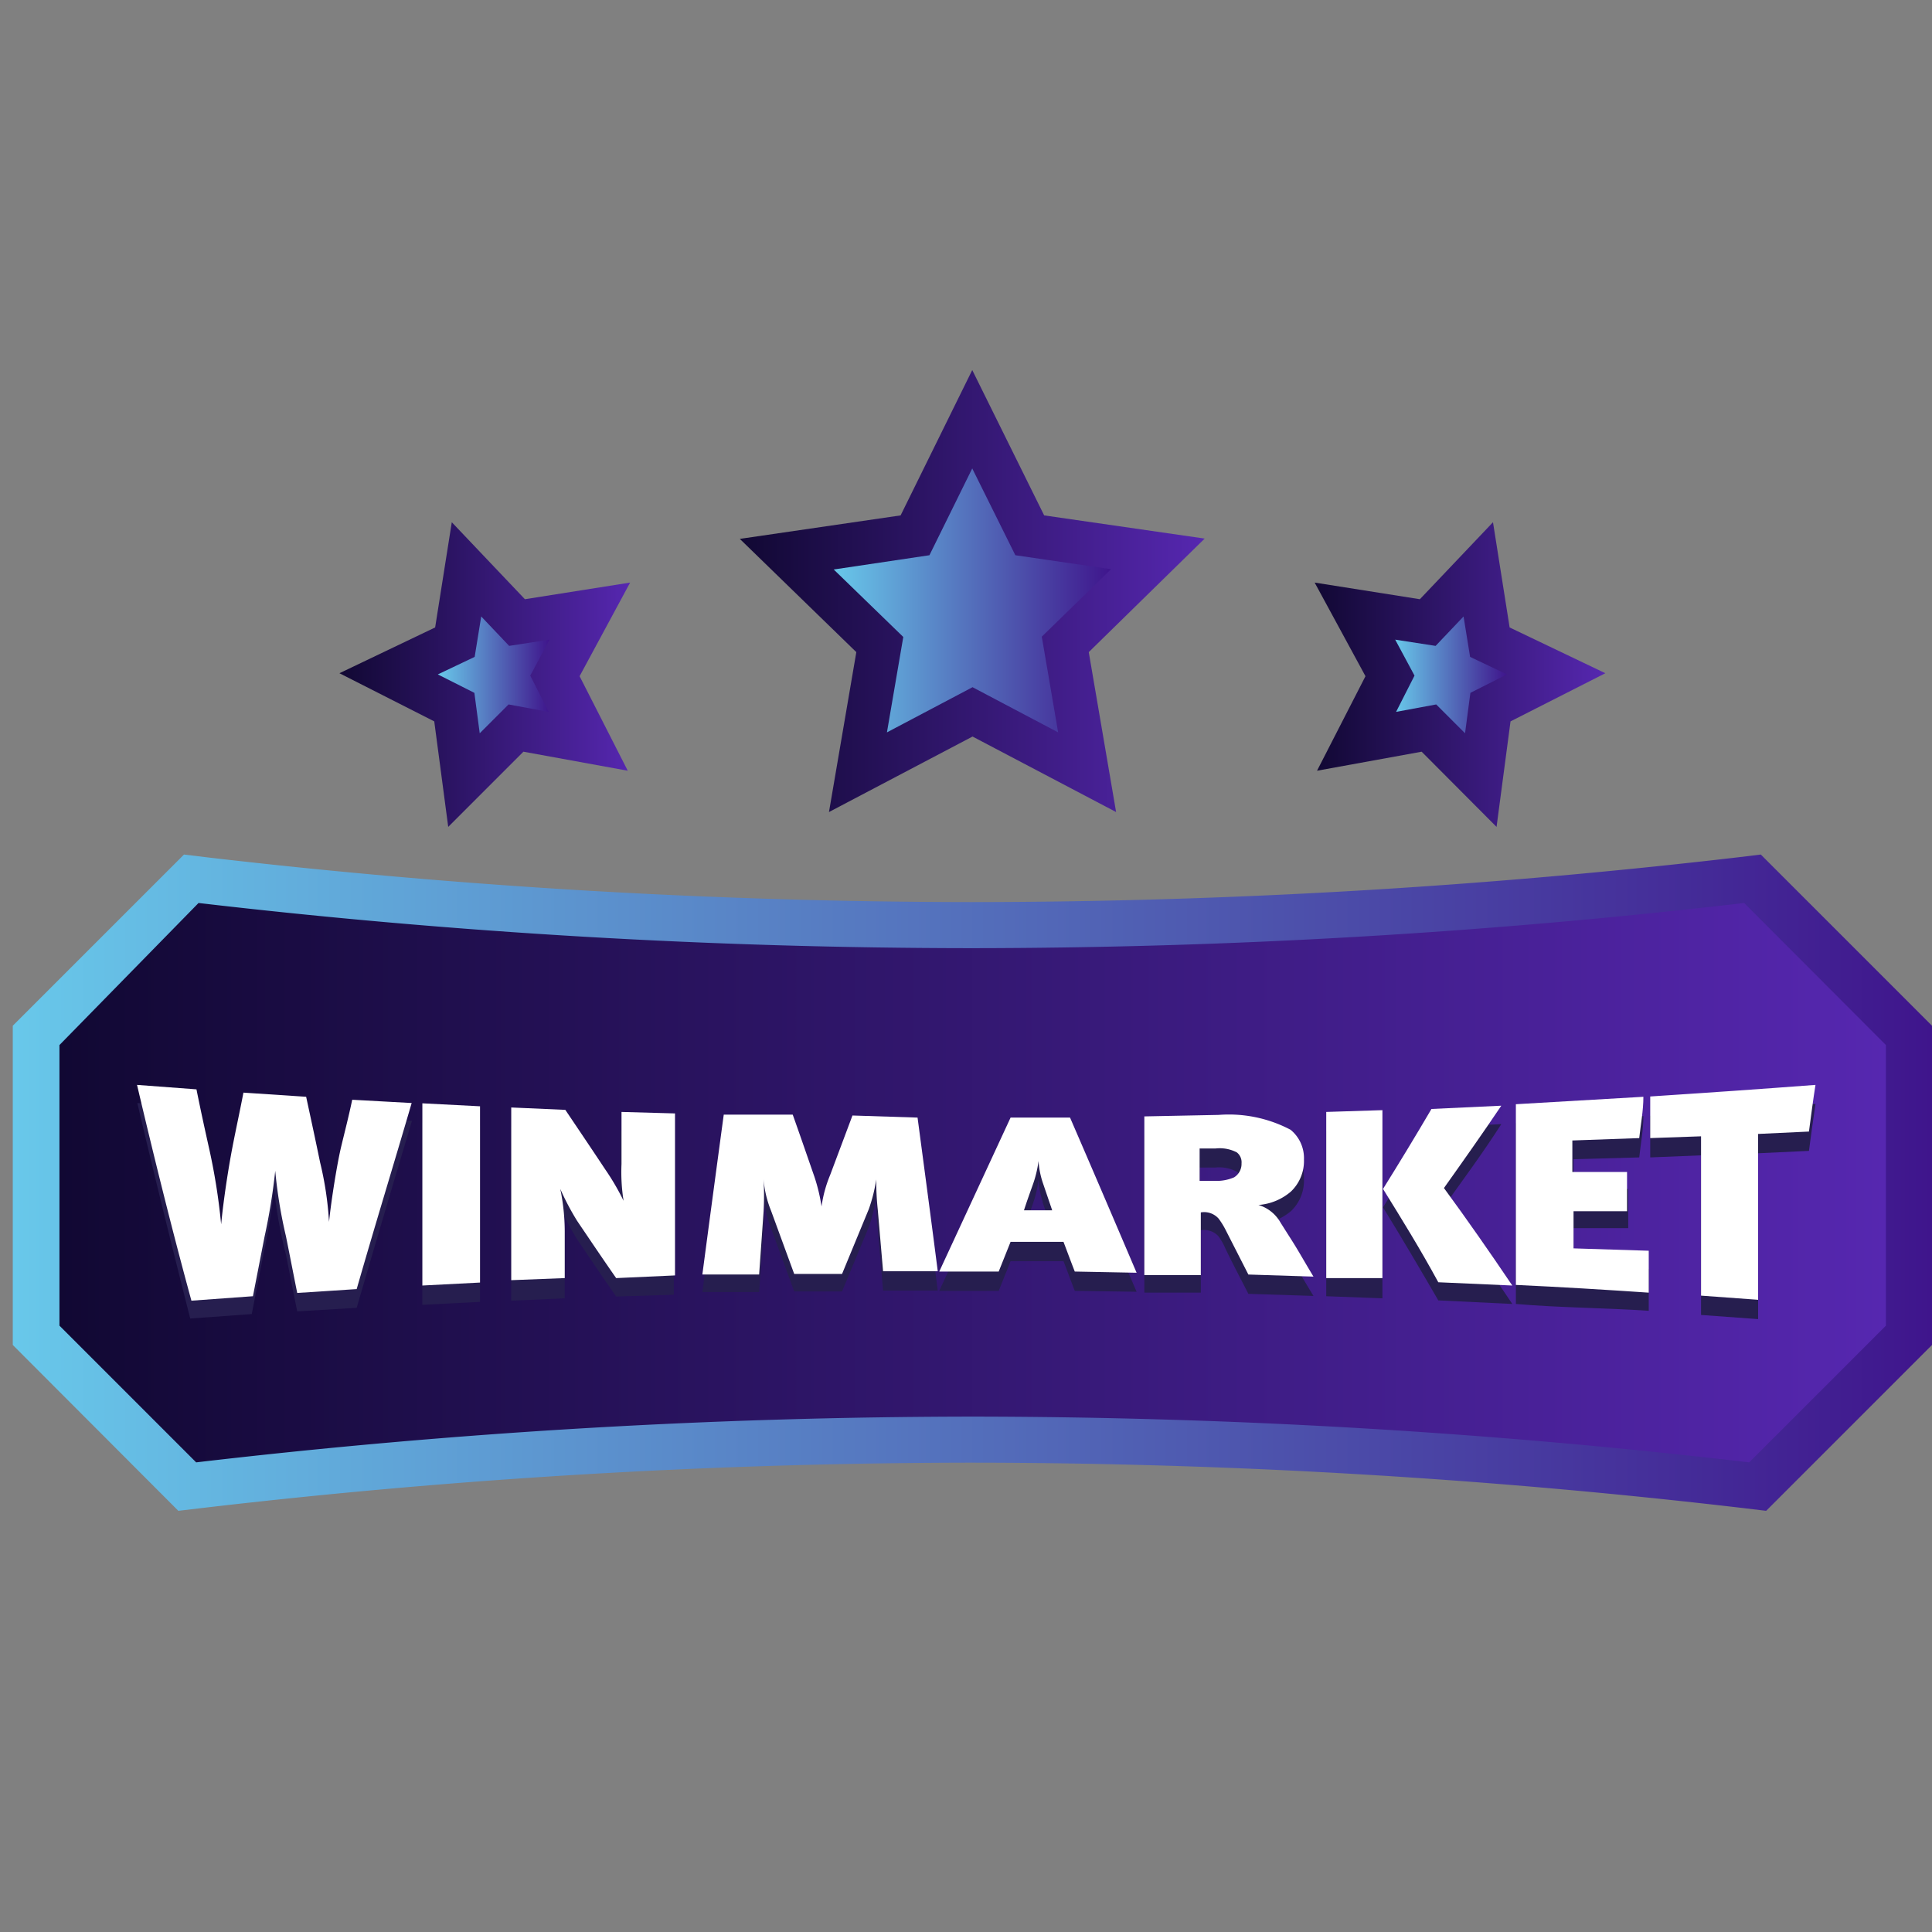 <svg id="Слой_1" data-name="Слой 1" xmlns="http://www.w3.org/2000/svg" xmlns:xlink="http://www.w3.org/1999/xlink" viewBox="0 0 65 65"><rect x="0" y="0" width="65" height="65" fill="#808080" stroke="none"/><defs><style>.cls-1{fill:url(#Degradado_sin_nombre_13);}.cls-2{fill:url(#Degradado_sin_nombre_168);}.cls-3{fill:url(#Degradado_sin_nombre_13-2);}.cls-4{fill:url(#Degradado_sin_nombre_168-2);}.cls-5{fill:url(#Degradado_sin_nombre_13-3);}.cls-6{fill:url(#Degradado_sin_nombre_168-3);}.cls-7{fill:url(#Degradado_sin_nombre_168-4);}.cls-8{fill:url(#Degradado_sin_nombre_13-4);}.cls-9{fill:#261e4f;}.cls-10{fill:#fff;}</style><linearGradient id="Degradado_sin_nombre_13" x1="24.9" y1="19.88" x2="40.54" y2="19.88" gradientUnits="userSpaceOnUse"><stop offset="0" stop-color="#110833"/><stop offset="1" stop-color="#5627b0"/></linearGradient><linearGradient id="Degradado_sin_nombre_168" x1="28.05" y1="20.2" x2="37.38" y2="20.2" gradientUnits="userSpaceOnUse"><stop offset="0" stop-color="#68c8ea"/><stop offset="1" stop-color="#3f158c"/></linearGradient><linearGradient id="Degradado_sin_nombre_13-2" x1="44.23" y1="22.7" x2="54.01" y2="22.7" xlink:href="#Degradado_sin_nombre_13"/><linearGradient id="Degradado_sin_nombre_168-2" x1="46.94" y1="22.71" x2="50.7" y2="22.71" xlink:href="#Degradado_sin_nombre_168"/><linearGradient id="Degradado_sin_nombre_13-3" x1="11.42" y1="22.7" x2="21.2" y2="22.7" xlink:href="#Degradado_sin_nombre_13"/><linearGradient id="Degradado_sin_nombre_168-3" x1="14.74" y1="22.71" x2="18.49" y2="22.71" xlink:href="#Degradado_sin_nombre_168"/><linearGradient id="Degradado_sin_nombre_168-4" x1="0.43" y1="39.79" x2="65" y2="39.79" xlink:href="#Degradado_sin_nombre_168"/><linearGradient id="Degradado_sin_nombre_13-4" x1="1.98" y1="39.79" x2="63.45" y2="39.79" xlink:href="#Degradado_sin_nombre_13"/></defs><title>WinMaker-Logo-65x65Монтажная область 1</title><polygon class="cls-1" points="32.71 12.45 35.13 17.34 40.53 18.12 36.63 21.94 37.55 27.32 32.72 24.78 27.89 27.32 28.81 21.94 24.89 18.13 30.3 17.34 32.71 12.45"/><polygon class="cls-2" points="32.72 23.12 29.84 24.64 30.39 21.43 28.05 19.16 31.27 18.68 32.71 15.76 34.16 18.68 37.38 19.15 35.05 21.42 35.6 24.64 32.72 23.12"/><polygon class="cls-3" points="50.23 17.57 50.79 21.11 54.01 22.65 50.82 24.27 50.35 27.82 47.83 25.29 44.31 25.93 45.94 22.75 44.23 19.6 47.77 20.16 50.23 17.57"/><polygon class="cls-4" points="48.32 23.7 46.97 23.95 47.59 22.73 46.94 21.52 48.3 21.73 49.24 20.74 49.46 22.1 50.7 22.69 49.47 23.31 49.29 24.67 48.32 23.7"/><polygon class="cls-5" points="15.2 17.57 14.64 21.11 11.42 22.65 14.61 24.27 15.08 27.82 17.61 25.29 21.12 25.93 19.5 22.75 21.2 19.6 17.66 20.16 15.2 17.57"/><polygon class="cls-6" points="15.96 23.31 14.73 22.69 15.97 22.1 16.19 20.74 17.13 21.73 18.49 21.52 17.84 22.73 18.46 23.95 17.11 23.7 16.14 24.67 15.96 23.31"/><path class="cls-7" d="M58.67,50.74a224.55,224.55,0,0,0-26-1.53A224.5,224.5,0,0,0,6.76,50.74L6,50.83.43,45.25V34.51l5.76-5.76.74.09a224,224,0,0,0,25.79,1.51A223.92,223.92,0,0,0,58.5,28.84l.74-.09L65,34.51V45.25l-5.58,5.58Z"/><path class="cls-8" d="M58.68,30.38a225.72,225.72,0,0,1-26,1.52,225.76,225.76,0,0,1-26-1.52L2,35.16V44.6l4.6,4.6a226.35,226.35,0,0,1,26.14-1.54A226.31,226.31,0,0,1,58.85,49.2l4.6-4.6V35.16Z"/><path class="cls-9" d="M12,44l-2,.12c-.13-.63-.25-1.26-.38-1.91A15.77,15.77,0,0,1,9.22,40h0a20.51,20.51,0,0,1-.36,2.21l-.39,2-2.07.15c-.59-2.33-1.19-4.74-1.78-7.25l2,.16c.13.64.27,1.28.41,1.92a20.83,20.83,0,0,1,.42,2.62h0c.09-.91.25-1.92.37-2.55s.26-1.26.38-1.88l2.11.14c.16.74.32,1.48.47,2.2a11.34,11.34,0,0,1,.3,2h0c.08-.78.28-2,.41-2.54s.25-1.06.37-1.58l2,.11Q12.94,40.78,12,44Z"/><path class="cls-9" d="M14.21,43.9V37.77l1.94.1V43.8Z"/><path class="cls-9" d="M20.73,43.62c-.44-.63-.87-1.27-1.31-1.92a9.63,9.63,0,0,1-.57-1.07A7.24,7.24,0,0,1,19,42.08v1.6l-1.8.08V37.91L19,38c.45.66.89,1.32,1.34,2A8.28,8.28,0,0,1,20.94,41a6.18,6.18,0,0,1-.07-1.24V38.05l1.8.06v5.45Z"/><path class="cls-9" d="M30.87,38.25c.23,1.72.46,3.45.68,5.17H29.71l-.18-2.09a9.16,9.16,0,0,1-.05-1.05h0a5.43,5.43,0,0,1-.25,1l-.9,2.17-1.61,0-.78-2.13a3.51,3.51,0,0,1-.25-1.07h0a10.31,10.31,0,0,1,0,1.1l-.15,2.12-1.91,0c.24-1.8.48-3.6.72-5.38l2.32.05c.24.7.49,1.39.73,2.09a5.7,5.7,0,0,1,.24,1h0a4.38,4.38,0,0,1,.29-1.07l.75-2Z"/><path class="cls-9" d="M36.16,43.43c-.13-.33-.25-.67-.38-1H34l-.4,1h-2L34,38.25h2c.75,1.72,1.49,3.46,2.24,5.21Zm-1.08-3a2.89,2.89,0,0,1-.14-.73,4,4,0,0,1-.2.83l-.3.84h1C35.29,41.09,35.19,40.77,35.08,40.46Z"/><path class="cls-9" d="M42,43.53c-.26-.51-.52-1-.77-1.52A2.18,2.18,0,0,0,41,41.6a.65.65,0,0,0-.6-.21v2.1l-1.9,0V38.21L41,38.16a4.36,4.36,0,0,1,2.42.5,1.22,1.22,0,0,1,.45,1,1.42,1.42,0,0,1-.44,1.09,2,2,0,0,1-1.09.45,1.23,1.23,0,0,1,.74.59l.24.37c.38.6.39.65.87,1.44Zm-1.1-3.15a1.37,1.37,0,0,0,.62-.13.51.51,0,0,0,.25-.46.42.42,0,0,0-.16-.37,1.26,1.26,0,0,0-.72-.14h-.53v1.09Z"/><path class="cls-9" d="M44.62,43.61V38.06L46.51,38v5.68Zm3.77.14c-.62-1.07-1.24-2.12-1.86-3.13.55-.88,1.09-1.77,1.63-2.69l2.35-.11c-.64,1-1.29,1.87-1.93,2.77.77,1,1.53,2.14,2.3,3.28Z"/><path class="cls-9" d="M51,43.87V37.79q2.15-.1,4.29-.24c0,.46-.09.93-.14,1.39L52.94,39v1l1.84,0v1.32l-1.84,0v1.28l2.53.09v1.41C54,44,52.52,44,51,43.87Z"/><path class="cls-9" d="M60.86,38.72l-1.71.08v5.58l-1.92-.14V38.87l-1.71.07v-1.4c1.85-.12,3.71-.25,5.56-.4C61,37.67,60.93,38.2,60.86,38.72Z"/><path class="cls-10" d="M12,43.37l-2,.13c-.13-.64-.25-1.27-.38-1.91a16,16,0,0,1-.36-2.2h0a20.66,20.66,0,0,1-.36,2.22l-.39,2-2.07.15C5.8,41.42,5.2,39,4.61,36.5l2,.15c.13.65.27,1.29.41,1.92a20.83,20.83,0,0,1,.42,2.62h0c.09-.91.25-1.91.37-2.54s.26-1.26.38-1.89l2.11.14c.16.74.32,1.48.47,2.21a11.21,11.21,0,0,1,.3,2h0c.08-.78.28-2,.41-2.54s.25-1,.37-1.57l2,.11C13.26,39.13,12.62,41.21,12,43.37Z"/><path class="cls-10" d="M14.21,43.25V37.12l1.94.1v5.93Z"/><path class="cls-10" d="M20.73,43c-.44-.63-.87-1.27-1.31-1.92A8.76,8.76,0,0,1,18.85,40,7.1,7.1,0,0,1,19,41.43V43l-1.8.07V37.26l1.82.08c.45.67.89,1.32,1.34,2a8.26,8.26,0,0,1,.62,1.06,6.14,6.14,0,0,1-.07-1.24V37.41l1.8.05v5.45Z"/><path class="cls-10" d="M30.87,37.6c.23,1.73.46,3.45.68,5.17H29.71l-.18-2.09a9.08,9.08,0,0,1-.05-1h0a5.33,5.33,0,0,1-.25,1l-.9,2.18-1.61,0-.78-2.13a3.51,3.51,0,0,1-.25-1.06h0a10.12,10.12,0,0,1,0,1.09l-.15,2.12-1.91,0q.36-2.72.72-5.38l2.32,0c.25.7.49,1.4.73,2.09a6,6,0,0,1,.24,1h0a4.28,4.28,0,0,1,.29-1.06l.75-2Z"/><path class="cls-10" d="M36.16,42.78c-.13-.33-.25-.66-.38-1H34l-.4,1h-2L34,37.6h2c.75,1.73,1.49,3.46,2.24,5.22Zm-1.08-3a2.89,2.89,0,0,1-.14-.72,3.79,3.79,0,0,1-.2.82c-.1.28-.2.56-.29.84h.95Z"/><path class="cls-10" d="M42,42.88l-.77-1.51A2.58,2.58,0,0,0,41,41a.65.65,0,0,0-.6-.21v2.11l-1.9,0V37.56L41,37.51a4.45,4.45,0,0,1,2.42.5,1.23,1.23,0,0,1,.45,1,1.42,1.42,0,0,1-.44,1.08,1.89,1.89,0,0,1-1.09.45,1.27,1.27,0,0,1,.74.59l.24.38c.38.59.39.64.87,1.44Zm-1.1-3.15a1.47,1.47,0,0,0,.62-.12.53.53,0,0,0,.25-.47.42.42,0,0,0-.16-.37,1.25,1.25,0,0,0-.72-.13h-.53v1.09Z"/><path class="cls-10" d="M44.62,43V37.41l1.89-.06V43Zm3.77.14C47.77,42,47.15,41,46.53,40c.55-.88,1.09-1.77,1.63-2.69l2.35-.11c-.64.95-1.29,1.87-1.93,2.77.77,1.05,1.53,2.14,2.3,3.28Z"/><path class="cls-10" d="M51,43.23V37.15l4.29-.25c0,.47-.09.93-.14,1.39l-2.25.08v1.06l1.84,0v1.32H52.94V42l2.53.08v1.41C54,43.39,52.52,43.3,51,43.23Z"/><path class="cls-10" d="M60.86,38.07l-1.71.08v5.58l-1.92-.14V38.23l-1.71.06v-1.4c1.85-.12,3.71-.25,5.56-.39C61,37,60.93,37.55,60.86,38.07Z"/></svg>
